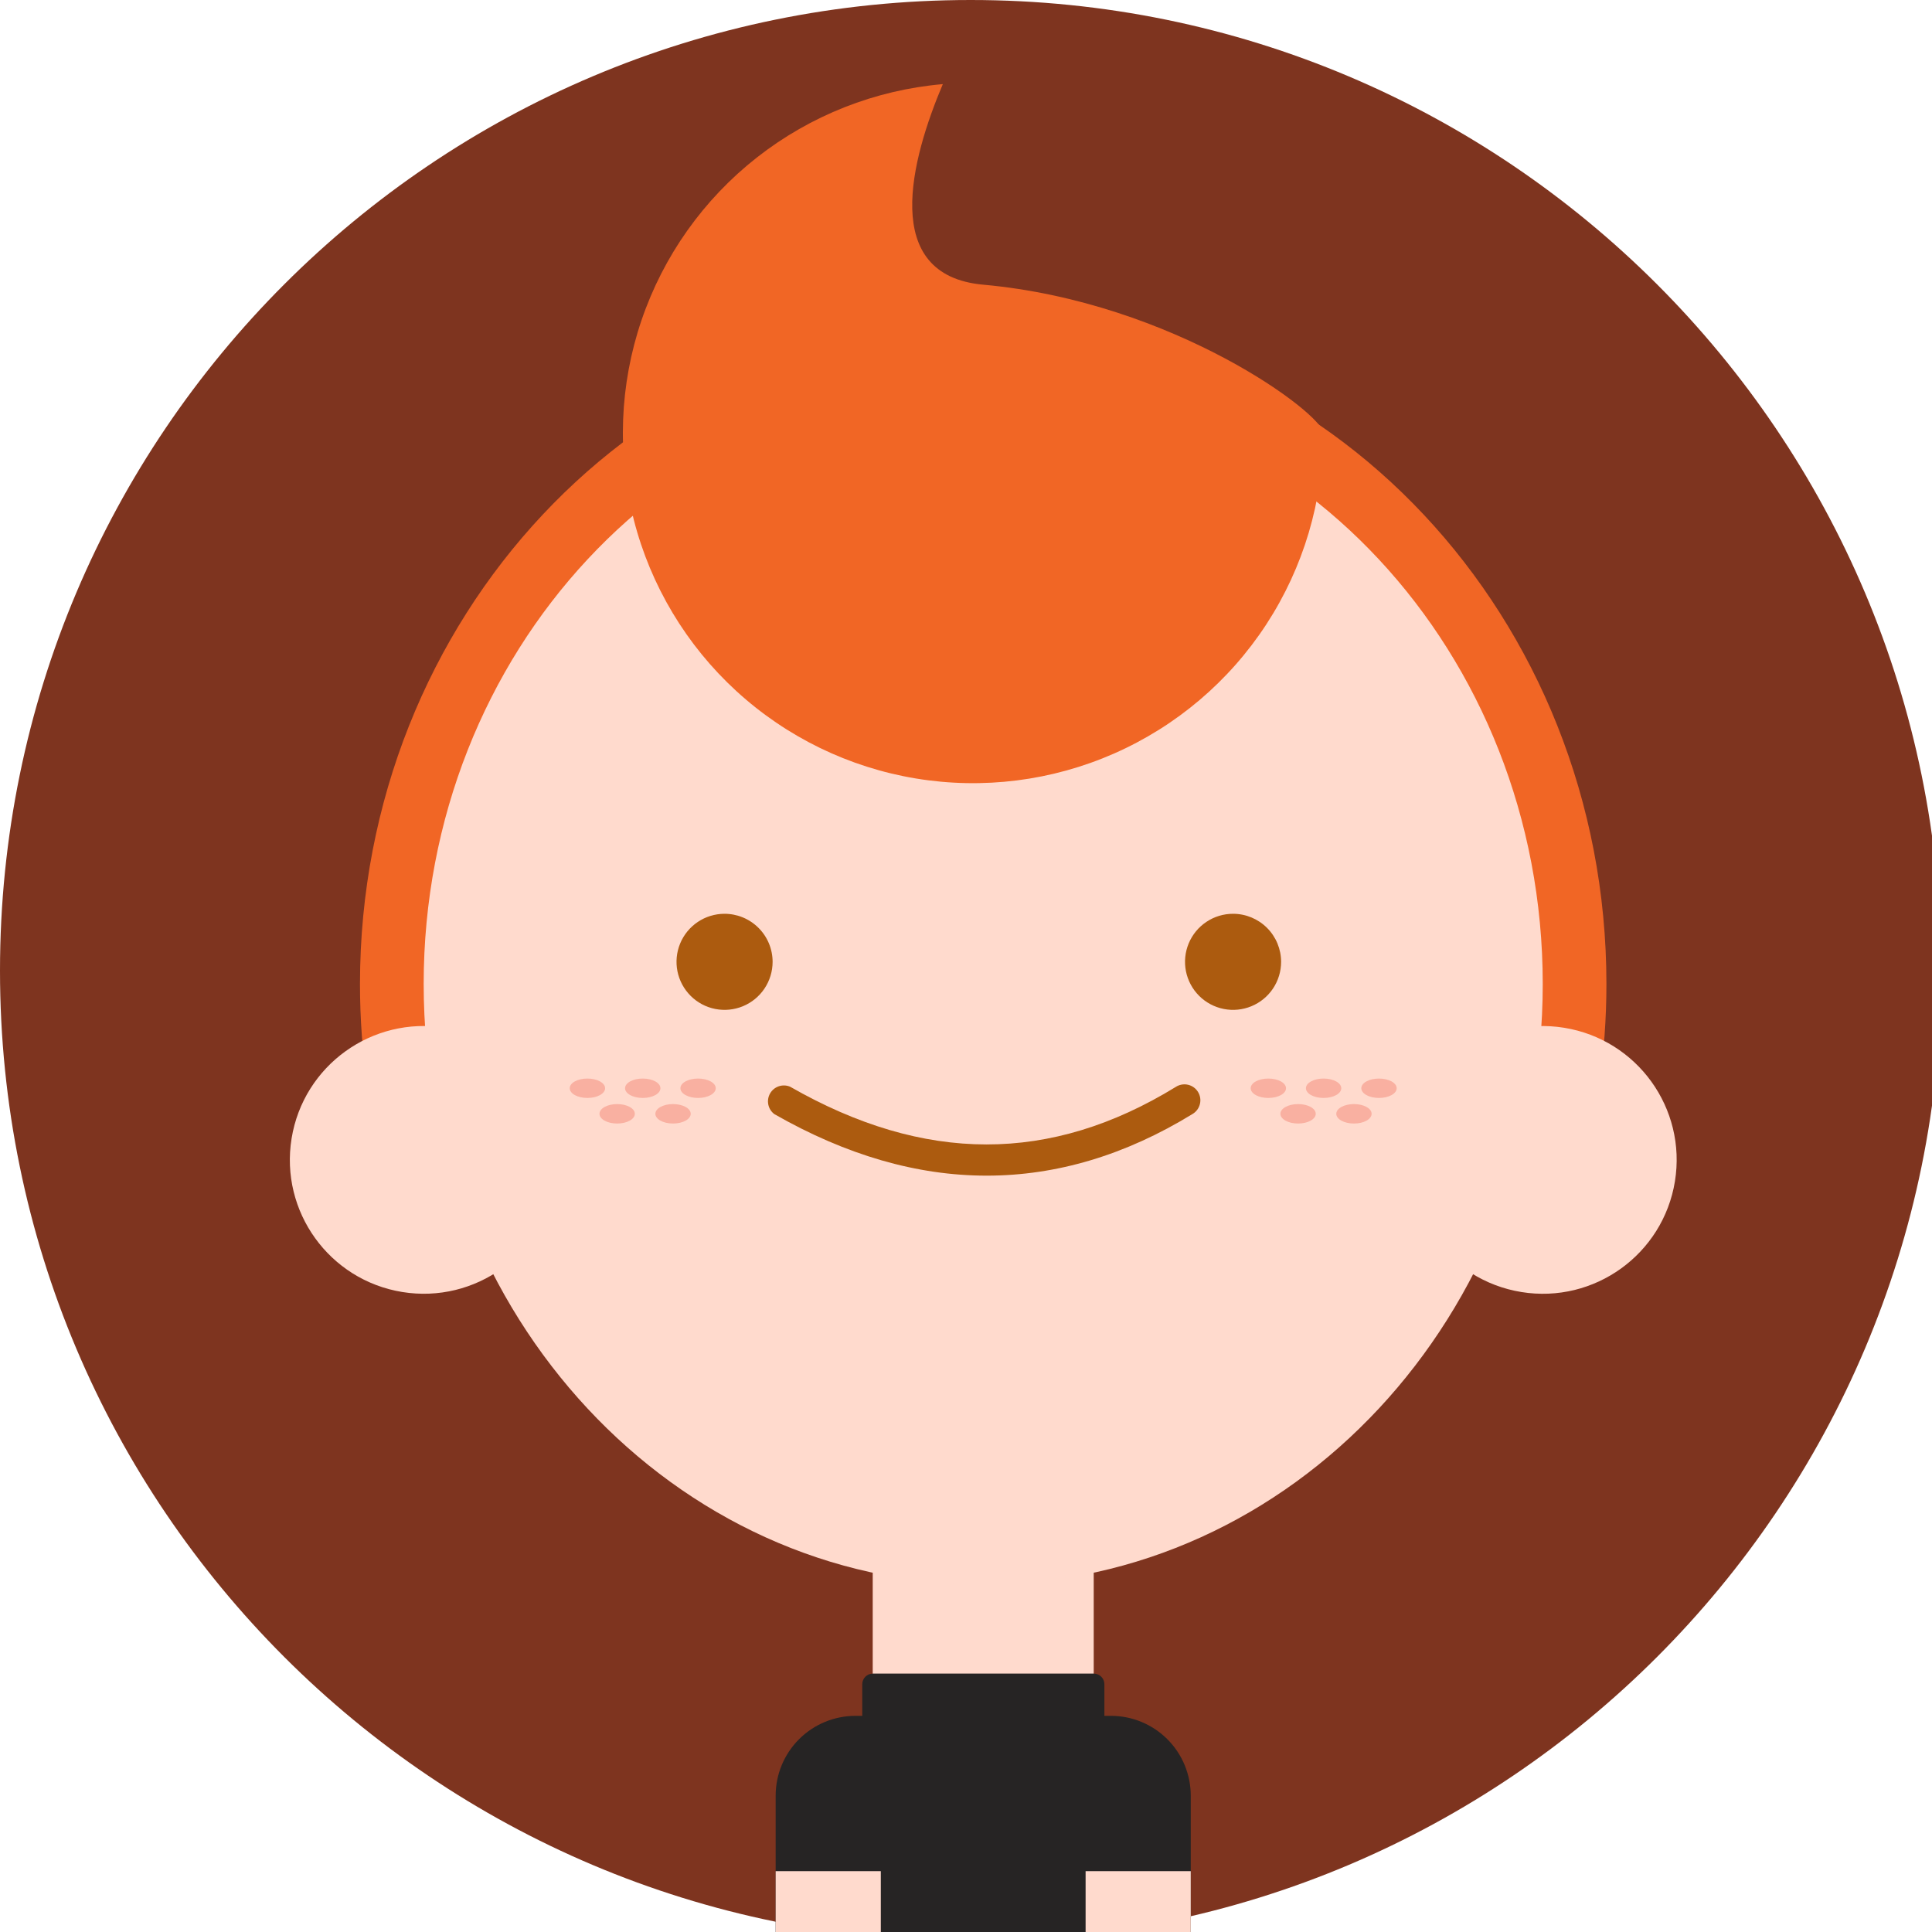 <svg width="150" height="150" viewBox="0 0 150 150" fill="none" xmlns="http://www.w3.org/2000/svg">
<g clip-path="url(#clip0_1_116)">
<path d="M75.361 150.723C116.982 150.723 150.723 116.982 150.723 75.361C150.723 33.74 116.982 0 75.361 0C33.74 0 0 33.74 0 75.361C0 116.982 33.74 150.723 75.361 150.723Z" fill="#7E341F"/>
<path d="M84.916 115.618H67.758V147.151H84.916V115.618Z" fill="#FFDACD"/>
<path d="M66.419 133.218H86.253C87.067 133.218 87.873 133.378 88.624 133.689C89.376 134.001 90.059 134.457 90.635 135.033C91.21 135.608 91.666 136.291 91.978 137.043C92.289 137.795 92.45 138.6 92.45 139.414V163.487H60.222V139.414C60.222 137.771 60.875 136.195 62.037 135.033C63.199 133.871 64.775 133.218 66.419 133.218Z" fill="#262424"/>
<path d="M84.919 129.938H67.77C67.315 129.938 66.945 130.308 66.945 130.764V134.07C66.945 134.526 67.315 134.895 67.77 134.895H84.919C85.375 134.895 85.745 134.526 85.745 134.07V130.764C85.745 130.308 85.375 129.938 84.919 129.938Z" fill="#262424"/>
<path d="M122.372 92.261C123.933 87.118 124.725 81.772 124.722 76.397C124.722 47.963 103.015 24.831 76.336 24.831C49.656 24.831 27.949 47.972 27.949 76.397C27.946 81.772 28.739 87.118 30.303 92.261H122.372Z" fill="#F16625"/>
<path d="M43.155 91.719C44.074 86.053 40.227 80.715 34.562 79.795C28.896 78.876 23.558 82.723 22.639 88.388C21.719 94.054 25.566 99.392 31.232 100.311C36.897 101.231 42.235 97.384 43.155 91.719Z" fill="#FFDACD"/>
<path d="M130.041 91.72C130.96 86.055 127.113 80.717 121.448 79.797C115.783 78.878 110.444 82.725 109.525 88.39C108.605 94.056 112.452 99.394 118.118 100.313C123.783 101.233 129.121 97.386 130.041 91.72Z" fill="#FFDACD"/>
<path d="M76.336 123.014C100.328 123.014 119.778 102.142 119.778 76.394C119.778 50.646 100.328 29.773 76.336 29.773C52.344 29.773 32.894 50.646 32.894 76.394C32.894 102.142 52.344 123.014 76.336 123.014Z" fill="#FFDACD"/>
<path d="M46.98 84.49C46.98 84.907 46.371 85.245 45.607 85.245C44.842 85.245 44.233 84.907 44.233 84.49C44.233 84.073 44.842 83.738 45.607 83.738C46.371 83.738 46.98 84.076 46.98 84.49Z" fill="#F9B0A1"/>
<path d="M51.276 84.49C51.276 84.907 50.667 85.245 49.903 85.245C49.139 85.245 48.53 84.907 48.53 84.49C48.53 84.073 49.139 83.738 49.903 83.738C50.667 83.738 51.276 84.076 51.276 84.49Z" fill="#F9B0A1"/>
<path d="M49.288 86.475C49.288 86.892 48.679 87.231 47.914 87.231C47.15 87.231 46.544 86.892 46.544 86.475C46.544 86.058 47.153 85.72 47.914 85.72C48.676 85.72 49.288 86.055 49.288 86.475Z" fill="#F9B0A1"/>
<path d="M53.627 86.475C53.627 86.892 53.018 87.231 52.253 87.231C51.489 87.231 50.883 86.892 50.883 86.475C50.883 86.058 51.492 85.72 52.253 85.72C53.015 85.72 53.627 86.055 53.627 86.475Z" fill="#F9B0A1"/>
<path d="M55.57 84.49C55.57 84.907 54.961 85.245 54.2 85.245C53.438 85.245 52.826 84.907 52.826 84.49C52.826 84.073 53.435 83.738 54.2 83.738C54.964 83.738 55.57 84.076 55.57 84.49Z" fill="#F9B0A1"/>
<path d="M99.846 84.49C99.846 84.907 99.237 85.245 98.472 85.245C97.708 85.245 97.102 84.907 97.102 84.49C97.102 84.073 97.711 83.738 98.472 83.738C99.234 83.738 99.846 84.076 99.846 84.49Z" fill="#F9B0A1"/>
<path d="M104.136 84.49C104.136 84.907 103.527 85.245 102.763 85.245C101.998 85.245 101.392 84.907 101.392 84.49C101.392 84.073 102.001 83.738 102.763 83.738C103.524 83.738 104.136 84.076 104.136 84.49Z" fill="#F9B0A1"/>
<path d="M102.154 86.475C102.154 86.892 101.545 87.231 100.784 87.231C100.022 87.231 99.41 86.892 99.41 86.475C99.41 86.058 100.019 85.72 100.784 85.72C101.548 85.72 102.154 86.055 102.154 86.475Z" fill="#F9B0A1"/>
<path d="M106.492 86.475C106.492 86.892 105.884 87.231 105.119 87.231C104.355 87.231 103.749 86.892 103.749 86.475C103.749 86.058 104.358 85.72 105.119 85.72C105.88 85.72 106.492 86.055 106.492 86.475Z" fill="#F9B0A1"/>
<path d="M108.438 84.49C108.438 84.907 107.829 85.245 107.065 85.245C106.301 85.245 105.692 84.907 105.692 84.49C105.692 84.073 106.301 83.738 107.065 83.738C107.829 83.738 108.438 84.076 108.438 84.49Z" fill="#F9B0A1"/>
<path d="M76.607 91.277C71.191 91.277 65.697 89.686 60.125 86.503C59.882 86.323 59.714 86.06 59.652 85.764C59.59 85.468 59.638 85.159 59.788 84.897C59.938 84.634 60.179 84.436 60.466 84.339C60.752 84.242 61.064 84.254 61.343 84.371C71.775 90.342 81.567 90.349 91.28 84.393C91.419 84.301 91.574 84.239 91.737 84.209C91.9 84.179 92.067 84.182 92.229 84.218C92.391 84.254 92.544 84.323 92.679 84.419C92.814 84.515 92.928 84.638 93.014 84.779C93.101 84.921 93.158 85.078 93.183 85.242C93.207 85.406 93.199 85.573 93.157 85.733C93.116 85.894 93.043 86.044 92.942 86.176C92.841 86.308 92.715 86.418 92.571 86.5C87.389 89.679 82.036 91.277 76.607 91.277Z" fill="#AC5B0F"/>
<path d="M76.336 22.103C68.279 21.375 70.749 12.329 73.2 6.531C67.942 6.987 62.931 8.963 58.777 12.218C54.623 15.474 51.506 19.868 49.807 24.864C48.108 29.86 47.9 35.243 49.208 40.356C50.516 45.469 53.283 50.09 57.173 53.657C61.063 57.224 65.907 59.581 71.113 60.442C76.32 61.302 81.665 60.629 86.496 58.504C91.326 56.379 95.434 52.894 98.318 48.474C101.201 44.054 102.736 38.89 102.735 33.613C102.738 32.175 91.177 23.446 76.336 22.103Z" fill="#F16625"/>
<path d="M59.985 74.679C59.984 75.416 59.765 76.137 59.355 76.75C58.946 77.362 58.364 77.84 57.683 78.122C57.002 78.404 56.252 78.478 55.529 78.335C54.806 78.192 54.142 77.838 53.62 77.317C53.099 76.796 52.743 76.133 52.597 75.41C52.453 74.688 52.525 73.938 52.805 73.257C53.086 72.575 53.562 71.992 54.174 71.581C54.785 71.169 55.505 70.949 56.242 70.946C56.733 70.945 57.22 71.041 57.674 71.228C58.128 71.415 58.54 71.69 58.888 72.037C59.236 72.383 59.511 72.795 59.7 73.249C59.888 73.702 59.985 74.188 59.985 74.679V74.679Z" fill="#AC5B0F"/>
<path d="M99.465 74.679C99.464 75.417 99.245 76.138 98.835 76.751C98.424 77.364 97.842 77.841 97.16 78.123C96.478 78.405 95.729 78.479 95.005 78.334C94.282 78.19 93.618 77.835 93.096 77.313C92.575 76.791 92.22 76.126 92.076 75.403C91.933 74.679 92.007 73.93 92.289 73.248C92.572 72.567 93.049 71.984 93.663 71.575C94.276 71.165 94.997 70.946 95.735 70.946C96.724 70.947 97.673 71.341 98.373 72.041C99.072 72.741 99.465 73.69 99.465 74.679Z" fill="#AC5B0F"/>
<path d="M68.386 145.276H60.222V179.388H68.386V145.276Z" fill="#FFDACD"/>
<path d="M84.286 179.388H92.449V145.276H84.286V179.388Z" fill="#FFDACD"/>
</g>
<defs>
<clipPath id="clip0_1_116">
<rect width="150" height="150" fill="white"/>
</clipPath>
</defs>
</svg>
